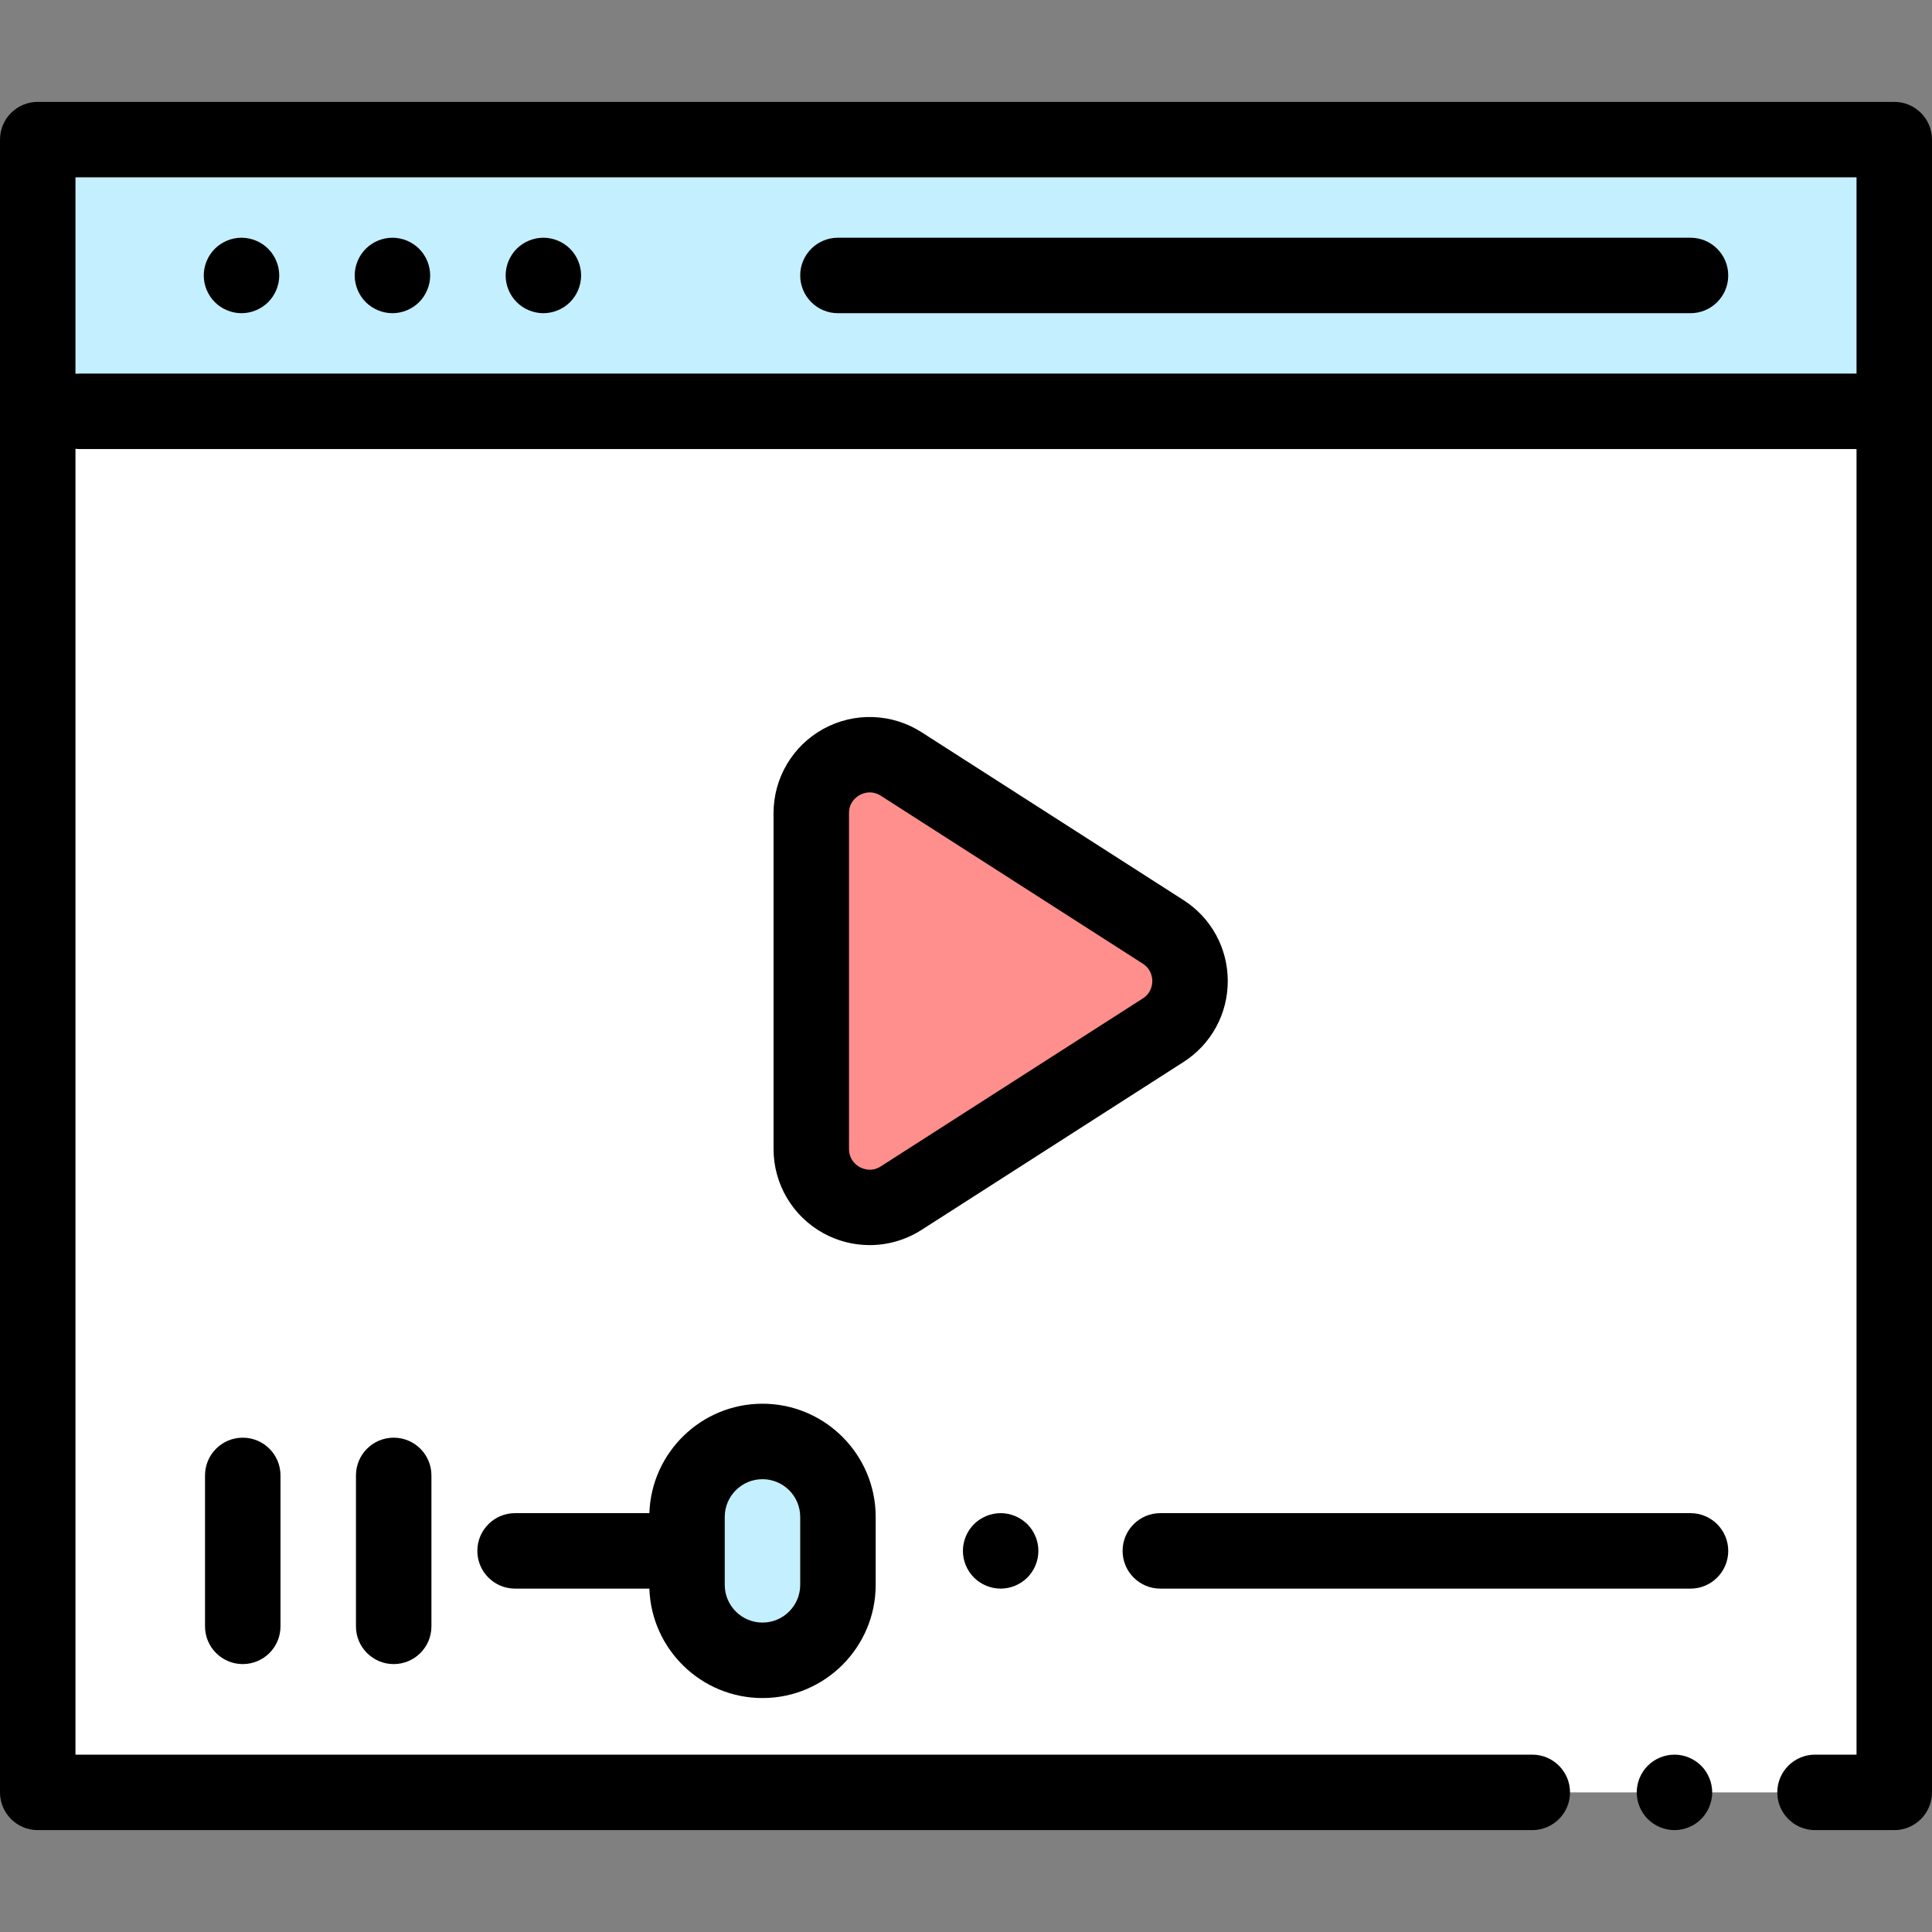 <?xml version="1.0" encoding="iso-8859-1"?>
<!-- Generator: Adobe Illustrator 19.0.0, SVG Export Plug-In . SVG Version: 6.00 Build 0)  -->
<svg version="1.1" id="Capa_1" xmlns="http://www.w3.org/2000/svg" xmlns:xlink="http://www.w3.org/1999/xlink" x="0px" y="0px"
	 viewBox="0 0 512 512" style="enable-background:new 0 0 512 512;" xml:space="preserve">
<rect x="0" y="0" width="512" height="512" fill="#808080" stroke="none"/>
<polygon style="fill:#FFFFFF;" points="82,475 10,475 10,37 502,37 502,475 421,475 "/>
<path style="fill:#FE8F8D;" d="M308.247,273.019l-69.425,44.499c-10.3,6.602-23.827-0.795-23.827-13.029v-88.998
	c0-12.235,13.527-19.631,23.827-13.029l69.425,44.499C317.746,253.049,317.746,266.93,308.247,273.019z"/>
<g>
	<rect x="10" y="37" style="fill:#C4EFFF;" width="492" height="72"/>
	<path style="fill:#C4EFFF;" d="M182.065,402v18c0,11.046,8.954,20,20,20l0,0c11.046,0,20-8.954,20-20v-18c0-11.046-8.954-20-20-20
		l0,0C191.019,382,182.065,390.954,182.065,402z"/>
</g>
<path d="M325.372,259.989c0-8.723-4.384-16.741-11.728-21.448l-69.425-44.499c-7.844-5.027-17.795-5.375-25.97-0.904
	c-8.175,4.47-13.253,13.035-13.253,22.352v88.998c0,9.317,5.079,17.883,13.253,22.353c3.818,2.088,8.024,3.125,12.222,3.125
	c4.79,0,9.568-1.35,13.749-4.029l69.425-44.499C320.987,276.73,325.372,268.712,325.372,259.989z M302.851,264.6l-69.425,44.499
	c-2.467,1.579-4.726,0.663-5.582,0.194c-0.856-0.468-2.849-1.874-2.849-4.805V215.49c0-2.93,1.992-4.336,2.849-4.805
	c0.497-0.271,1.463-0.693,2.668-0.693c0.875,0,1.876,0.223,2.914,0.888l69.425,44.499c2.275,1.458,2.521,3.709,2.521,4.61
	S305.126,263.142,302.851,264.6z"/>
<path d="M502,27H10C4.477,27,0,31.477,0,37v438c0,5.522,4.477,10,10,10h396.071c5.523,0,10-4.478,10-10s-4.477-10-10-10H20V118.949
	c0.33,0.033,0.665,0.051,1.004,0.051H492v346h-11c-5.523,0-10,4.478-10,10s4.477,10,10,10h21c5.523,0,10-4.478,10-10V37
	C512,31.477,507.523,27,502,27z M20,99.051V47h472v52H21.004C20.665,99,20.33,99.018,20,99.051z"/>
<path d="M443.75,465c-2.63,0-5.21,1.069-7.07,2.93c-1.86,1.86-2.93,4.44-2.93,7.07s1.07,5.21,2.93,7.069
	c1.86,1.86,4.44,2.931,7.07,2.931s5.21-1.07,7.07-2.931c1.86-1.859,2.93-4.439,2.93-7.069s-1.07-5.21-2.93-7.07
	S446.38,465,443.75,465z"/>
<path d="M448,63H222.065c-5.523,0-10,4.477-10,10s4.477,10,10,10H448c5.523,0,10-4.477,10-10S453.523,63,448,63z"/>
<path d="M104,63c-2.63,0-5.21,1.07-7.07,2.93S94,70.37,94,73s1.07,5.21,2.93,7.07S101.37,83,104,83s5.21-1.07,7.07-2.93
	S114,75.63,114,73s-1.07-5.21-2.93-7.07S106.63,63,104,63z"/>
<path d="M64,63c-2.63,0-5.21,1.07-7.07,2.93S54,70.37,54,73s1.07,5.21,2.93,7.07S61.37,83,64,83c2.63,0,5.21-1.07,7.07-2.93
	S74,75.63,74,73s-1.07-5.21-2.93-7.07S66.63,63,64,63z"/>
<path d="M144,63c-2.63,0-5.21,1.07-7.07,2.93C135.07,67.79,134,70.37,134,73s1.07,5.21,2.93,7.07c1.86,1.86,4.44,2.93,7.07,2.93
	s5.21-1.07,7.07-2.93S154,75.63,154,73s-1.07-5.21-2.93-7.07C149.21,64.07,146.63,63,144,63z"/>
<path d="M448,401H307.5c-5.523,0-10,4.478-10,10s4.477,10,10,10H448c5.523,0,10-4.478,10-10S453.523,401,448,401z"/>
<path d="M258.11,403.93c-1.86,1.86-2.93,4.44-2.93,7.07s1.07,5.21,2.93,7.069c1.86,1.86,4.44,2.931,7.07,2.931s5.21-1.07,7.08-2.931
	c1.86-1.859,2.92-4.439,2.92-7.069s-1.06-5.21-2.92-7.07c-1.87-1.86-4.44-2.93-7.08-2.93C262.55,401,259.97,402.069,258.11,403.93z"
	/>
<path d="M94.333,391v40c0,5.522,4.477,10,10,10s10-4.478,10-10v-40c0-5.522-4.477-10-10-10S94.333,385.478,94.333,391z"/>
<path d="M54.333,391v40c0,5.522,4.477,10,10,10s10-4.478,10-10v-40c0-5.522-4.477-10-10-10S54.333,385.478,54.333,391z"/>
<path d="M202.065,372c-16.207,0-29.444,12.92-29.975,29H136.5c-5.523,0-10,4.478-10,10s4.477,10,10,10h35.59
	c0.53,16.08,13.768,29,29.975,29c16.542,0,30-13.458,30-30v-18C232.065,385.458,218.607,372,202.065,372z M212.065,420
	c0,5.514-4.486,10-10,10s-10-4.486-10-10v-18c0-5.514,4.486-10,10-10s10,4.486,10,10V420z"/>
<g>
</g>
<g>
</g>
<g>
</g>
<g>
</g>
<g>
</g>
<g>
</g>
<g>
</g>
<g>
</g>
<g>
</g>
<g>
</g>
<g>
</g>
<g>
</g>
<g>
</g>
<g>
</g>
<g>
</g>
</svg>
